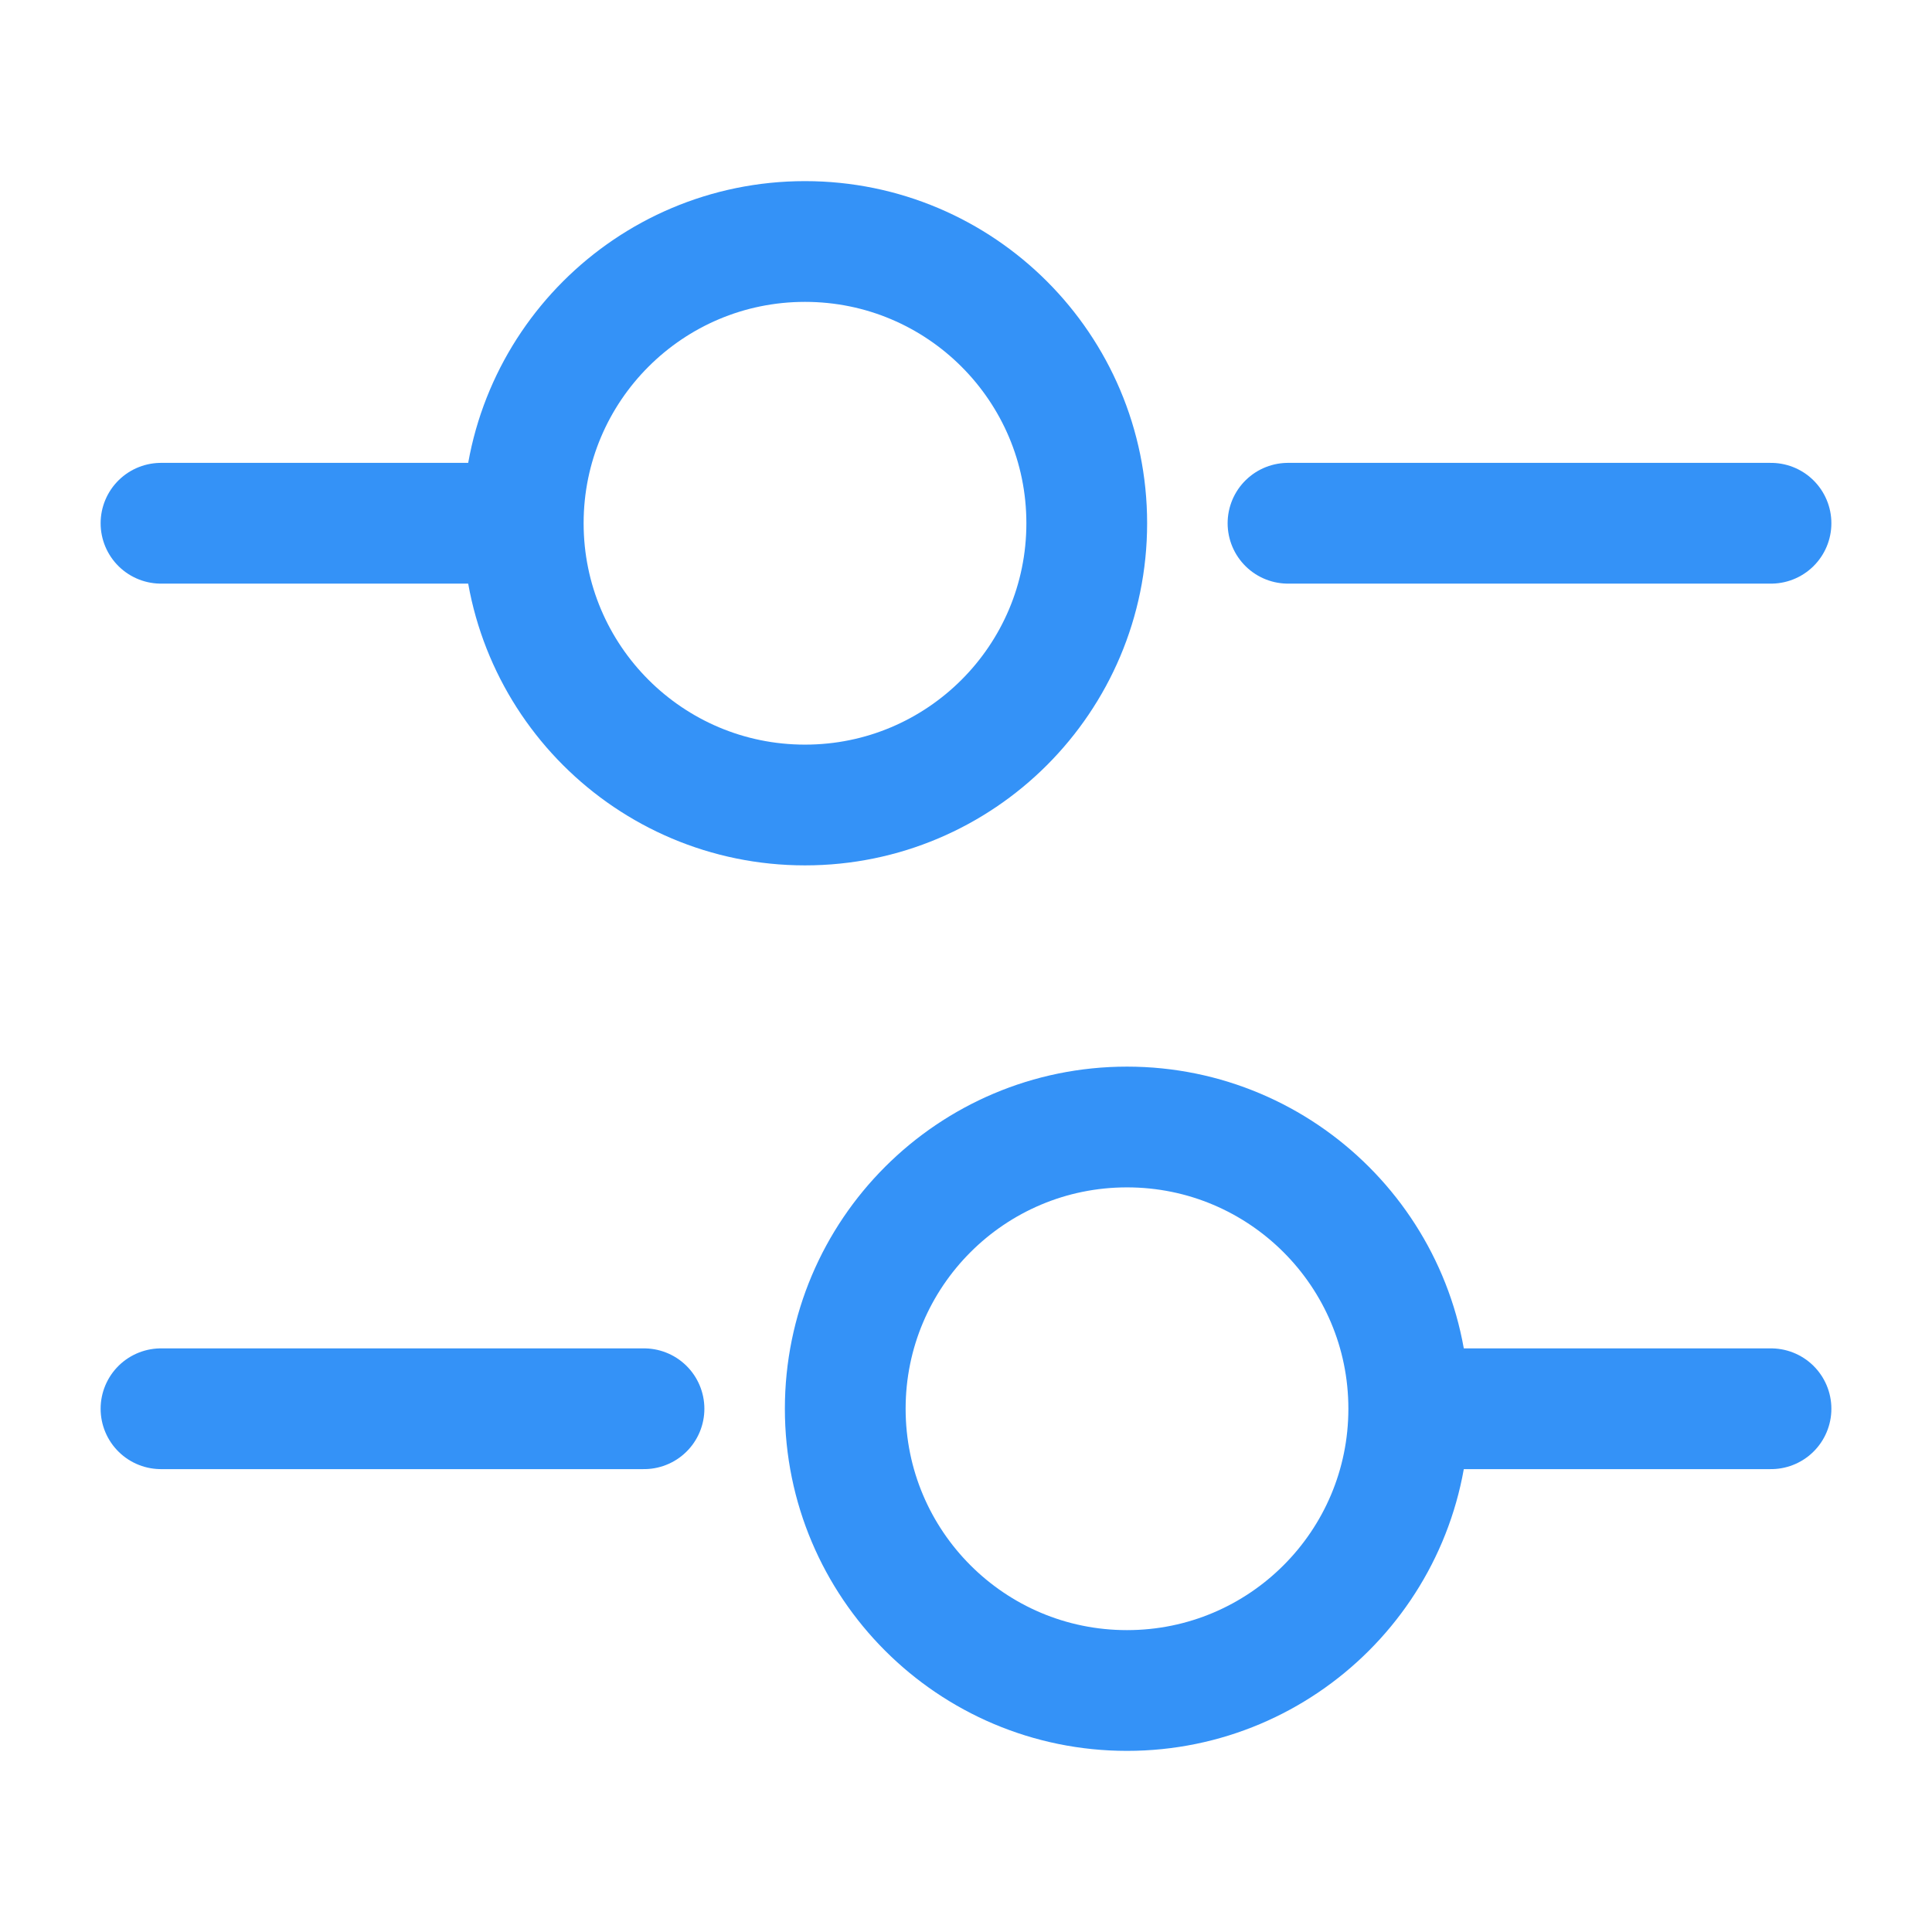 <svg width="24" height="24" viewBox="0 0 24 24" fill="none" xmlns="http://www.w3.org/2000/svg">
<path d="M22 6.5H16" stroke="#3492F7" stroke-width="1.5" stroke-miterlimit="10" stroke-linecap="round" stroke-linejoin="round"/>
<path d="M6 6.5H2" stroke="#3492F7" stroke-width="1.5" stroke-miterlimit="10" stroke-linecap="round" stroke-linejoin="round"/>
<path d="M10 10C11.933 10 13.5 8.433 13.5 6.5C13.5 4.567 11.933 3 10 3C8.067 3 6.5 4.567 6.5 6.5C6.5 8.433 8.067 10 10 10Z" stroke="#3492F7" stroke-width="1.5" stroke-miterlimit="10" stroke-linecap="round" stroke-linejoin="round"/>
<path d="M22 17.5H18" stroke="#3492F7" stroke-width="1.5" stroke-miterlimit="10" stroke-linecap="round" stroke-linejoin="round"/>
<path d="M8 17.5H2" stroke="#3492F7" stroke-width="1.5" stroke-miterlimit="10" stroke-linecap="round" stroke-linejoin="round"/>
<path d="M14 21C15.933 21 17.5 19.433 17.5 17.5C17.5 15.567 15.933 14 14 14C12.067 14 10.5 15.567 10.5 17.5C10.5 19.433 12.067 21 14 21Z" stroke="#3492F7" stroke-width="1.5" stroke-miterlimit="10" stroke-linecap="round" stroke-linejoin="round"/>
</svg>

